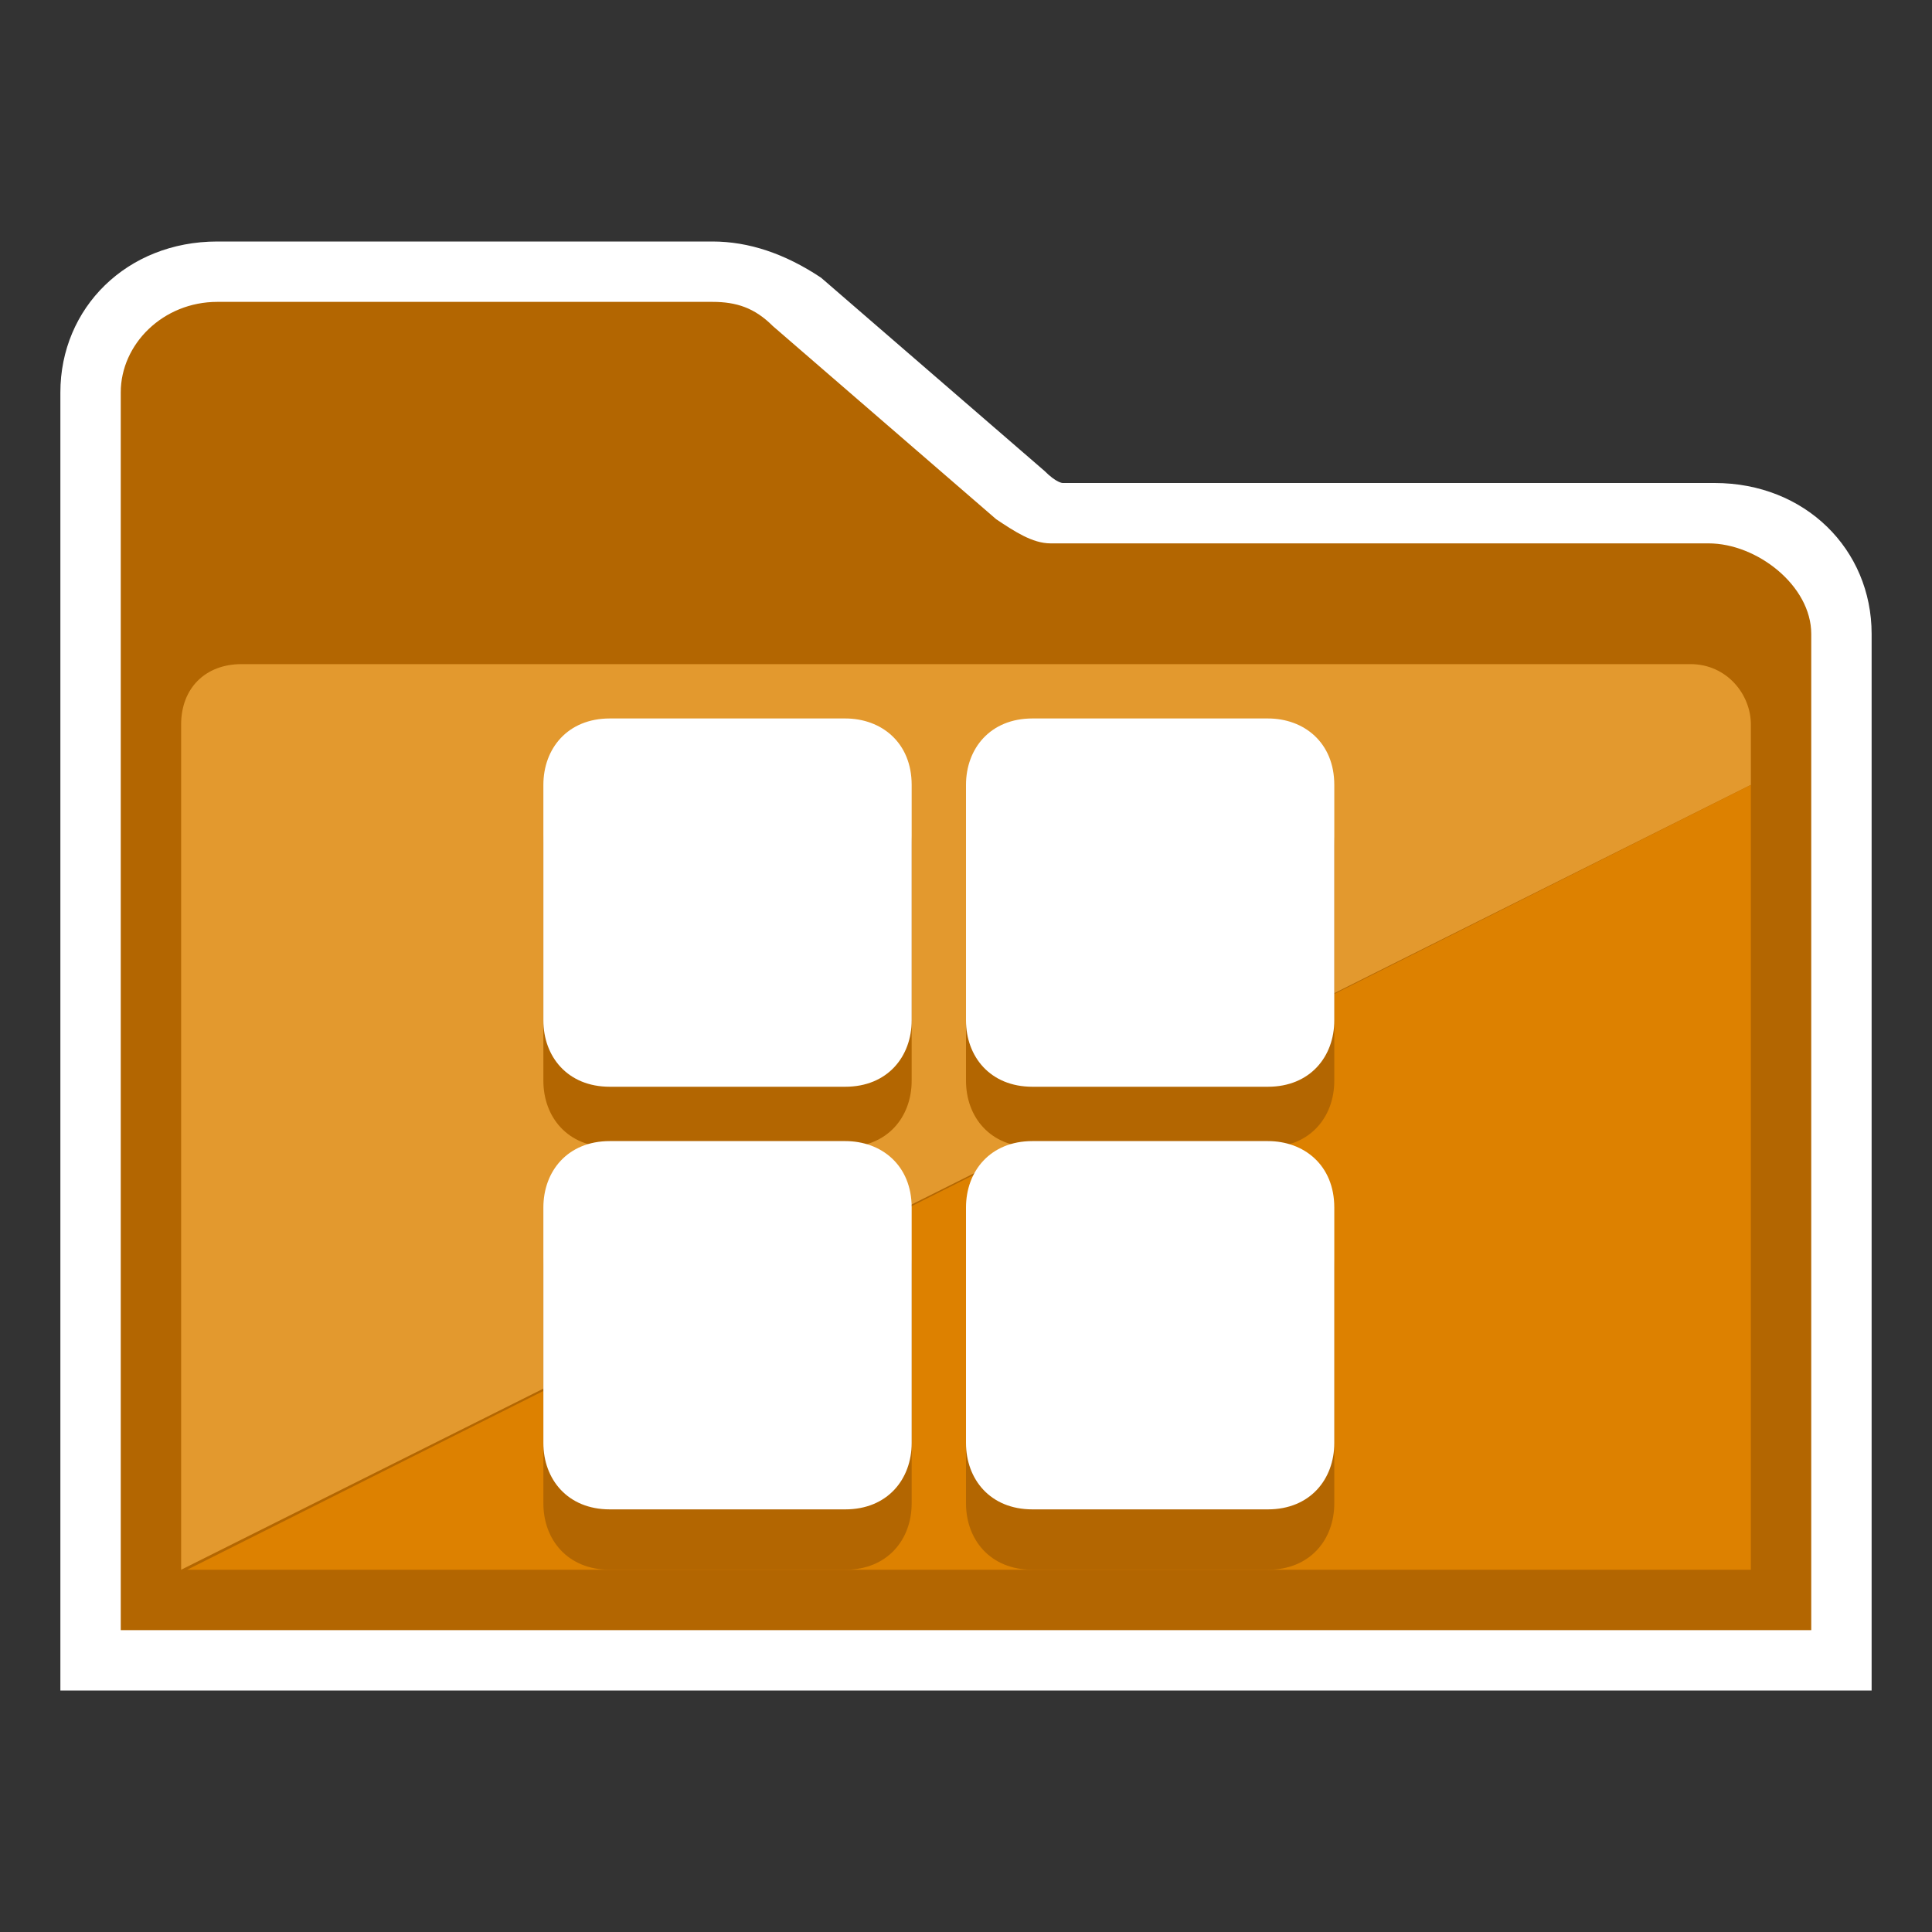 <?xml version="1.0" encoding="utf-8"?>
<!-- Generator: Adobe Illustrator 19.2.1, SVG Export Plug-In . SVG Version: 6.00 Build 0)  -->
<svg version="1.1" id="Layer_1" xmlns="http://www.w3.org/2000/svg" xmlns:xlink="http://www.w3.org/1999/xlink" x="0px" y="0px"
	 viewBox="0 0 32 32" style="enable-background:new 0 0 32 32;" xml:space="preserve">
<rect x="0" y="0" width="32" height="32" fill="#333333" stroke="none"/>
<style type="text/css">
	.st0{fill:#B36601;}
	.st1{fill:#FFFFFF;}
	.st2{fill:#E3992E;}
	.st3{fill:#DD8100;}
</style>
<g>
	<g>
		<g>
			<path class="st0" d="M1.5,27.5v-21c0-1.1,0.9-2,2.1-2h8.2c0.5,0,0.9,0.2,1.3,0.5l3.8,3.2c0.3,0.2,0.4,0.3,0.6,0.3h10.9
				c1.1,0,2.1,0.9,2.1,2v17H1.5z"/>
		</g>
		<g>
			<g>
				<path class="st1" d="M11.8,5c0.4,0,0.7,0.1,1,0.4l3.7,3.2C16.8,8.8,17.1,9,17.4,9h10.9c0.8,0,1.7,0.7,1.7,1.5V27H2V6.5
					C2,5.7,2.7,5,3.6,5H11.8 M11.8,4H3.6C2.1,4,1,5.1,1,6.5V27v1h1H30h1v-1V10.5C31,9.1,29.9,8,28.4,8H17.6c0,0-0.1,0-0.3-0.2
					l-3.7-3.2l0,0l0,0C13,4.2,12.4,4,11.8,4L11.8,4z"/>
			</g>
		</g>
	</g>
</g>
<g>
	<path class="st2" d="M28,11H4c-0.6,0-1,0.4-1,1v14l26-13v-1C29,11.5,28.6,11,28,11z"/>
</g>
<g>
	<polygon class="st3" points="29,26 29,13 3.1,26 	"/>
</g>
<g>
	<g>
		<g>
			<path class="st0" d="M9,17.9v-3.9c0-0.6,0.4-1.1,1.1-1.1h3.9c0.6,0,1.1,0.4,1.1,1.1v3.9c0,0.6-0.4,1.1-1.1,1.1h-3.9
				C9.4,19,9,18.5,9,17.9z"/>
		</g>
	</g>
</g>
<g>
	<g>
		<g>
			<path class="st0" d="M16,17.9v-3.9c0-0.6,0.4-1.1,1.1-1.1h3.9c0.6,0,1.1,0.4,1.1,1.1v3.9c0,0.6-0.4,1.1-1.1,1.1h-3.9
				C16.4,19,16,18.5,16,17.9z"/>
		</g>
	</g>
</g>
<g>
	<g>
		<g>
			<path class="st0" d="M9,24.9v-3.9c0-0.6,0.4-1.1,1.1-1.1h3.9c0.6,0,1.1,0.4,1.1,1.1v3.9c0,0.6-0.4,1.1-1.1,1.1h-3.9
				C9.4,26,9,25.5,9,24.9z"/>
		</g>
	</g>
</g>
<g>
	<g>
		<g>
			<path class="st0" d="M16,24.9v-3.9c0-0.6,0.4-1.1,1.1-1.1h3.9c0.6,0,1.1,0.4,1.1,1.1v3.9c0,0.6-0.4,1.1-1.1,1.1h-3.9
				C16.4,26,16,25.5,16,24.9z"/>
		</g>
	</g>
</g>
<g>
	<g>
		<g>
			<path class="st1" d="M9,16.9v-3.9c0-0.6,0.4-1.1,1.1-1.1h3.9c0.6,0,1.1,0.4,1.1,1.1v3.9c0,0.6-0.4,1.1-1.1,1.1h-3.9
				C9.4,18,9,17.5,9,16.9z"/>
		</g>
	</g>
</g>
<g>
	<g>
		<g>
			<path class="st1" d="M16,16.9v-3.9c0-0.6,0.4-1.1,1.1-1.1h3.9c0.6,0,1.1,0.4,1.1,1.1v3.9c0,0.6-0.4,1.1-1.1,1.1h-3.9
				C16.4,18,16,17.5,16,16.9z"/>
		</g>
	</g>
</g>
<g>
	<g>
		<g>
			<path class="st1" d="M9,23.9v-3.9c0-0.6,0.4-1.1,1.1-1.1h3.9c0.6,0,1.1,0.4,1.1,1.1v3.9c0,0.6-0.4,1.1-1.1,1.1h-3.9
				C9.4,25,9,24.5,9,23.9z"/>
		</g>
	</g>
</g>
<g>
	<g>
		<g>
			<path class="st1" d="M16,23.9v-3.9c0-0.6,0.4-1.1,1.1-1.1h3.9c0.6,0,1.1,0.4,1.1,1.1v3.9c0,0.6-0.4,1.1-1.1,1.1h-3.9
				C16.4,25,16,24.5,16,23.9z"/>
		</g>
	</g>
</g>
</svg>
